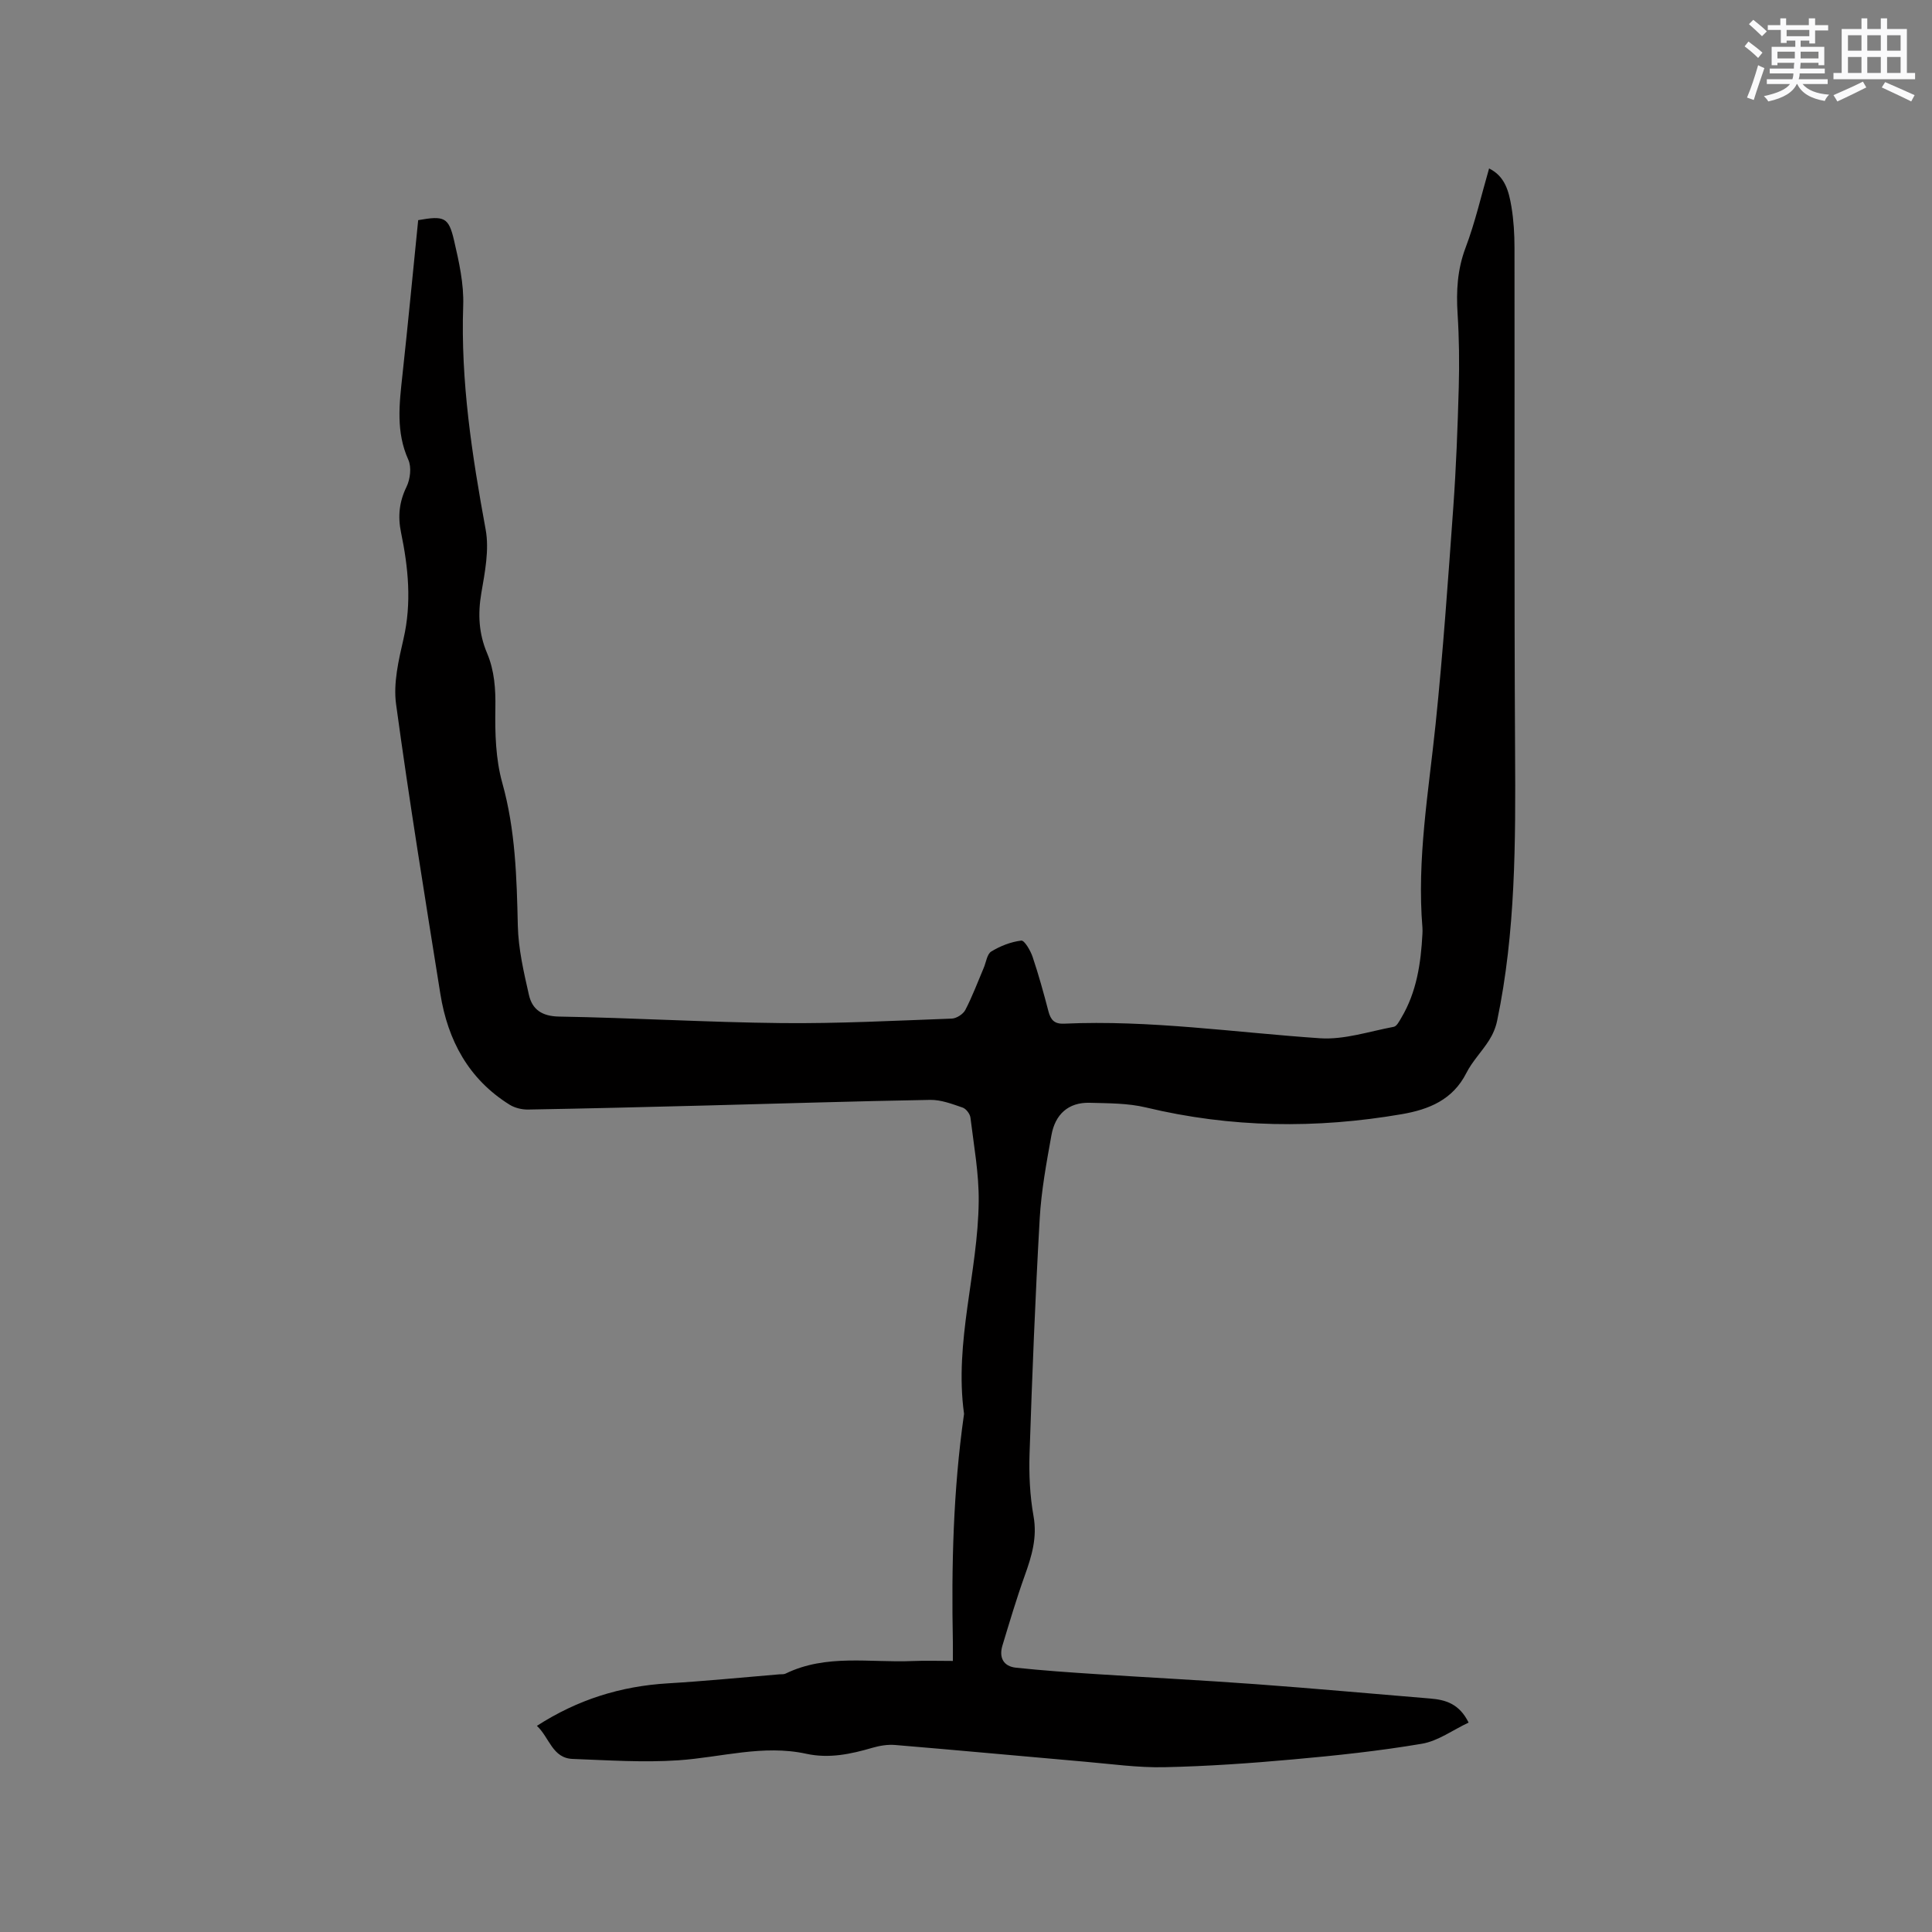 <svg enable-background="new 0 0 400 400" viewBox="0 0 400 400" xmlns="http://www.w3.org/2000/svg"><rect x="0" y="0" width="400" height="400" fill="#808080" stroke="none"/><path d="m111.16 357.32c8.48-5.47 17.41-8.22 27.11-8.8 7.72-.46 15.42-1.23 23.12-1.87.42-.03.9.03 1.26-.15 8.44-4.11 17.48-2.22 26.29-2.6 2.63-.11 5.27-.02 8.34-.02 0-1.47.02-2.7 0-3.93-.31-15.7.07-31.38 2.28-46.96.01-.1.05-.21.03-.32-2.05-14.87 2.89-29.25 3.04-43.94.06-5.78-1.01-11.57-1.71-17.34-.09-.77-.91-1.84-1.62-2.08-2.17-.74-4.47-1.63-6.71-1.59-15.57.27-31.14.77-46.71 1.17-12.18.31-24.37.62-36.55.83-1.27.02-2.73-.33-3.8-.99-8.51-5.29-12.82-13.34-14.36-22.96-3.19-19.98-6.44-39.96-9.17-60-.59-4.36.53-9.09 1.54-13.49 1.72-7.45 1-14.74-.51-22.03-.69-3.35-.38-6.35 1.14-9.47.77-1.58 1.06-4.05.37-5.59-2.59-5.75-1.87-11.54-1.23-17.45 1.17-10.73 2.19-21.48 3.27-32.16 5.38-.95 6.31-.63 7.43 4.21 1.02 4.41 2.05 8.99 1.89 13.46-.54 15.71 1.83 31.03 4.65 46.39.77 4.21-.16 8.84-.9 13.17s-.52 8.37 1.18 12.39c1.55 3.66 1.8 7.45 1.73 11.45-.09 5.15.06 10.53 1.43 15.43 2.73 9.76 2.99 19.61 3.22 29.59.11 4.79 1.23 9.61 2.3 14.32.68 2.99 2.66 4.41 6.21 4.48 15.36.26 30.71 1.19 46.07 1.35 11.75.12 23.52-.5 35.27-.93.98-.04 2.35-.92 2.8-1.79 1.46-2.81 2.57-5.79 3.81-8.71.5-1.17.68-2.85 1.56-3.39 1.87-1.14 4.06-2 6.21-2.26.66-.08 1.91 2.06 2.35 3.37 1.25 3.71 2.29 7.49 3.28 11.28.47 1.78 1.23 2.64 3.24 2.55 17.76-.8 35.32 1.82 52.97 3.02 5.03.34 10.21-1.42 15.29-2.37.62-.12 1.14-1.17 1.56-1.87 3.18-5.35 4.05-11.3 4.37-17.38.02-.42.03-.85 0-1.27-1.17-14.17 1.27-28.08 2.72-42.09 1.55-14.96 2.59-29.97 3.67-44.97.59-8.25.9-16.52 1.13-24.78.14-5.08.08-10.18-.24-15.25-.3-4.7-.06-9.16 1.65-13.69 2-5.29 3.26-10.86 4.87-16.41 3.32 1.62 4.09 4.78 4.62 7.89.47 2.81.64 5.69.64 8.55.05 34.77-.08 69.55.12 104.32.11 18.68.13 37.33-3.72 55.72-.29 1.4-.89 2.81-1.66 4.02-1.47 2.32-3.48 4.35-4.71 6.78-2.81 5.55-7.74 7.54-13.32 8.51-17.75 3.06-35.41 2.84-53-1.38-3.75-.9-7.75-.86-11.64-.97-4.5-.13-7.18 2.46-7.94 6.7-1.03 5.72-2.1 11.49-2.43 17.28-.92 16.19-1.56 32.41-2.1 48.62-.14 4.32.06 8.73.82 12.97.8 4.45-.38 8.31-1.82 12.33-1.71 4.77-3.15 9.63-4.62 14.48-.75 2.49.22 4.31 2.82 4.58 5.54.59 11.1.97 16.66 1.33 10.99.72 21.99 1.27 32.98 2.08 12.04.88 24.06 1.98 36.09 2.97 3.18.26 6.03 1.06 7.97 4.98-3.27 1.54-6.32 3.81-9.65 4.38-8.84 1.5-17.79 2.45-26.73 3.25-8.85.8-17.74 1.42-26.62 1.61-5.48.12-10.98-.67-16.46-1.14-13.09-1.14-26.17-2.37-39.27-3.46-1.54-.13-3.18.14-4.67.57-4.51 1.32-8.99 2.28-13.73 1.25-8.95-1.95-17.65.75-26.48 1.35-7.24.49-14.55-.01-21.82-.28-4.28-.12-4.86-4.43-7.47-6.85z" fill="#010000"/><g fill="#fafafb"><path d="m361.2 9.6.8-1c.9.7 1.9 1.4 2.9 2.3l-.9 1.1c-1-1-2-1.8-2.8-2.4zm.5 10.6c.9-2.1 1.6-4.3 2.3-6.7.4.2.8.4 1.3.6-.7 2.1-1.5 4.3-2.2 6.6zm.4-15.2.9-.9c1 .8 2 1.6 2.8 2.4l-1 1c-.9-.9-1.8-1.7-2.7-2.5zm12.5-1.2h1.2v1.4h2.7v1.1h-2.7v2.7h-1.2v-.6h-1.8v1.3h4.9v3.8h-1.2v-.5h-3.7c0 .4-.1.9-.1 1.2h5.1v1h-5.2c0 .5-.1.9-.2 1.2h6v1h-5.2c1.1 1.3 2.9 2 5.5 2.2-.4.4-.7.8-.9 1.3-2.9-.5-4.8-1.6-5.7-3.5h-.1c-.8 1.7-2.7 2.9-5.9 3.6-.2-.4-.6-.8-.9-1.1 2.8-.6 4.6-1.4 5.4-2.5h-4.8v-1h5.3c.1-.3.2-.7.2-1.2h-4.9v-1h5c0-.4 0-.8.1-1.2h-3.5v.5h-1.2v-3.8h4.9v-1.3h-1.8v.5h-1.2v-2.7h-2.7v-1h2.6v-1.4h1.2v1.4h4.7v-1.4zm-6.6 8.3h3.6c0-.4 0-.9 0-1.4h-3.6zm1.9-4.6h4.7v-1.3h-4.7zm6.6 3.2h-3.7v1.4h3.7z"/><path d="m385.3 3.8h1.3v2.2h2.8v-2.2h1.3v2.2h4.1v9.1h1.7v1.3h-16.9v-1.3h1.7v-9.1h4.1v-2.2zm.4 13.1.7 1.2c-1.8.9-3.8 1.9-6 2.9-.2-.4-.5-.8-.8-1.3 2.3-1 4.3-1.9 6.1-2.8zm-3.1-6.4h2.8v-3.2h-2.8zm0 4.6h2.8v-3.3h-2.8zm4-4.6h2.8v-3.2h-2.8zm0 4.6h2.8v-3.3h-2.8zm3.7 1.9c2.1.9 4.1 1.8 6.1 2.7l-.7 1.3c-2.2-1.1-4.2-2-6.1-2.9zm3.2-9.7h-2.8v3.2h2.8zm-2.8 7.8h2.8v-3.3h-2.8z"/></g></svg>
